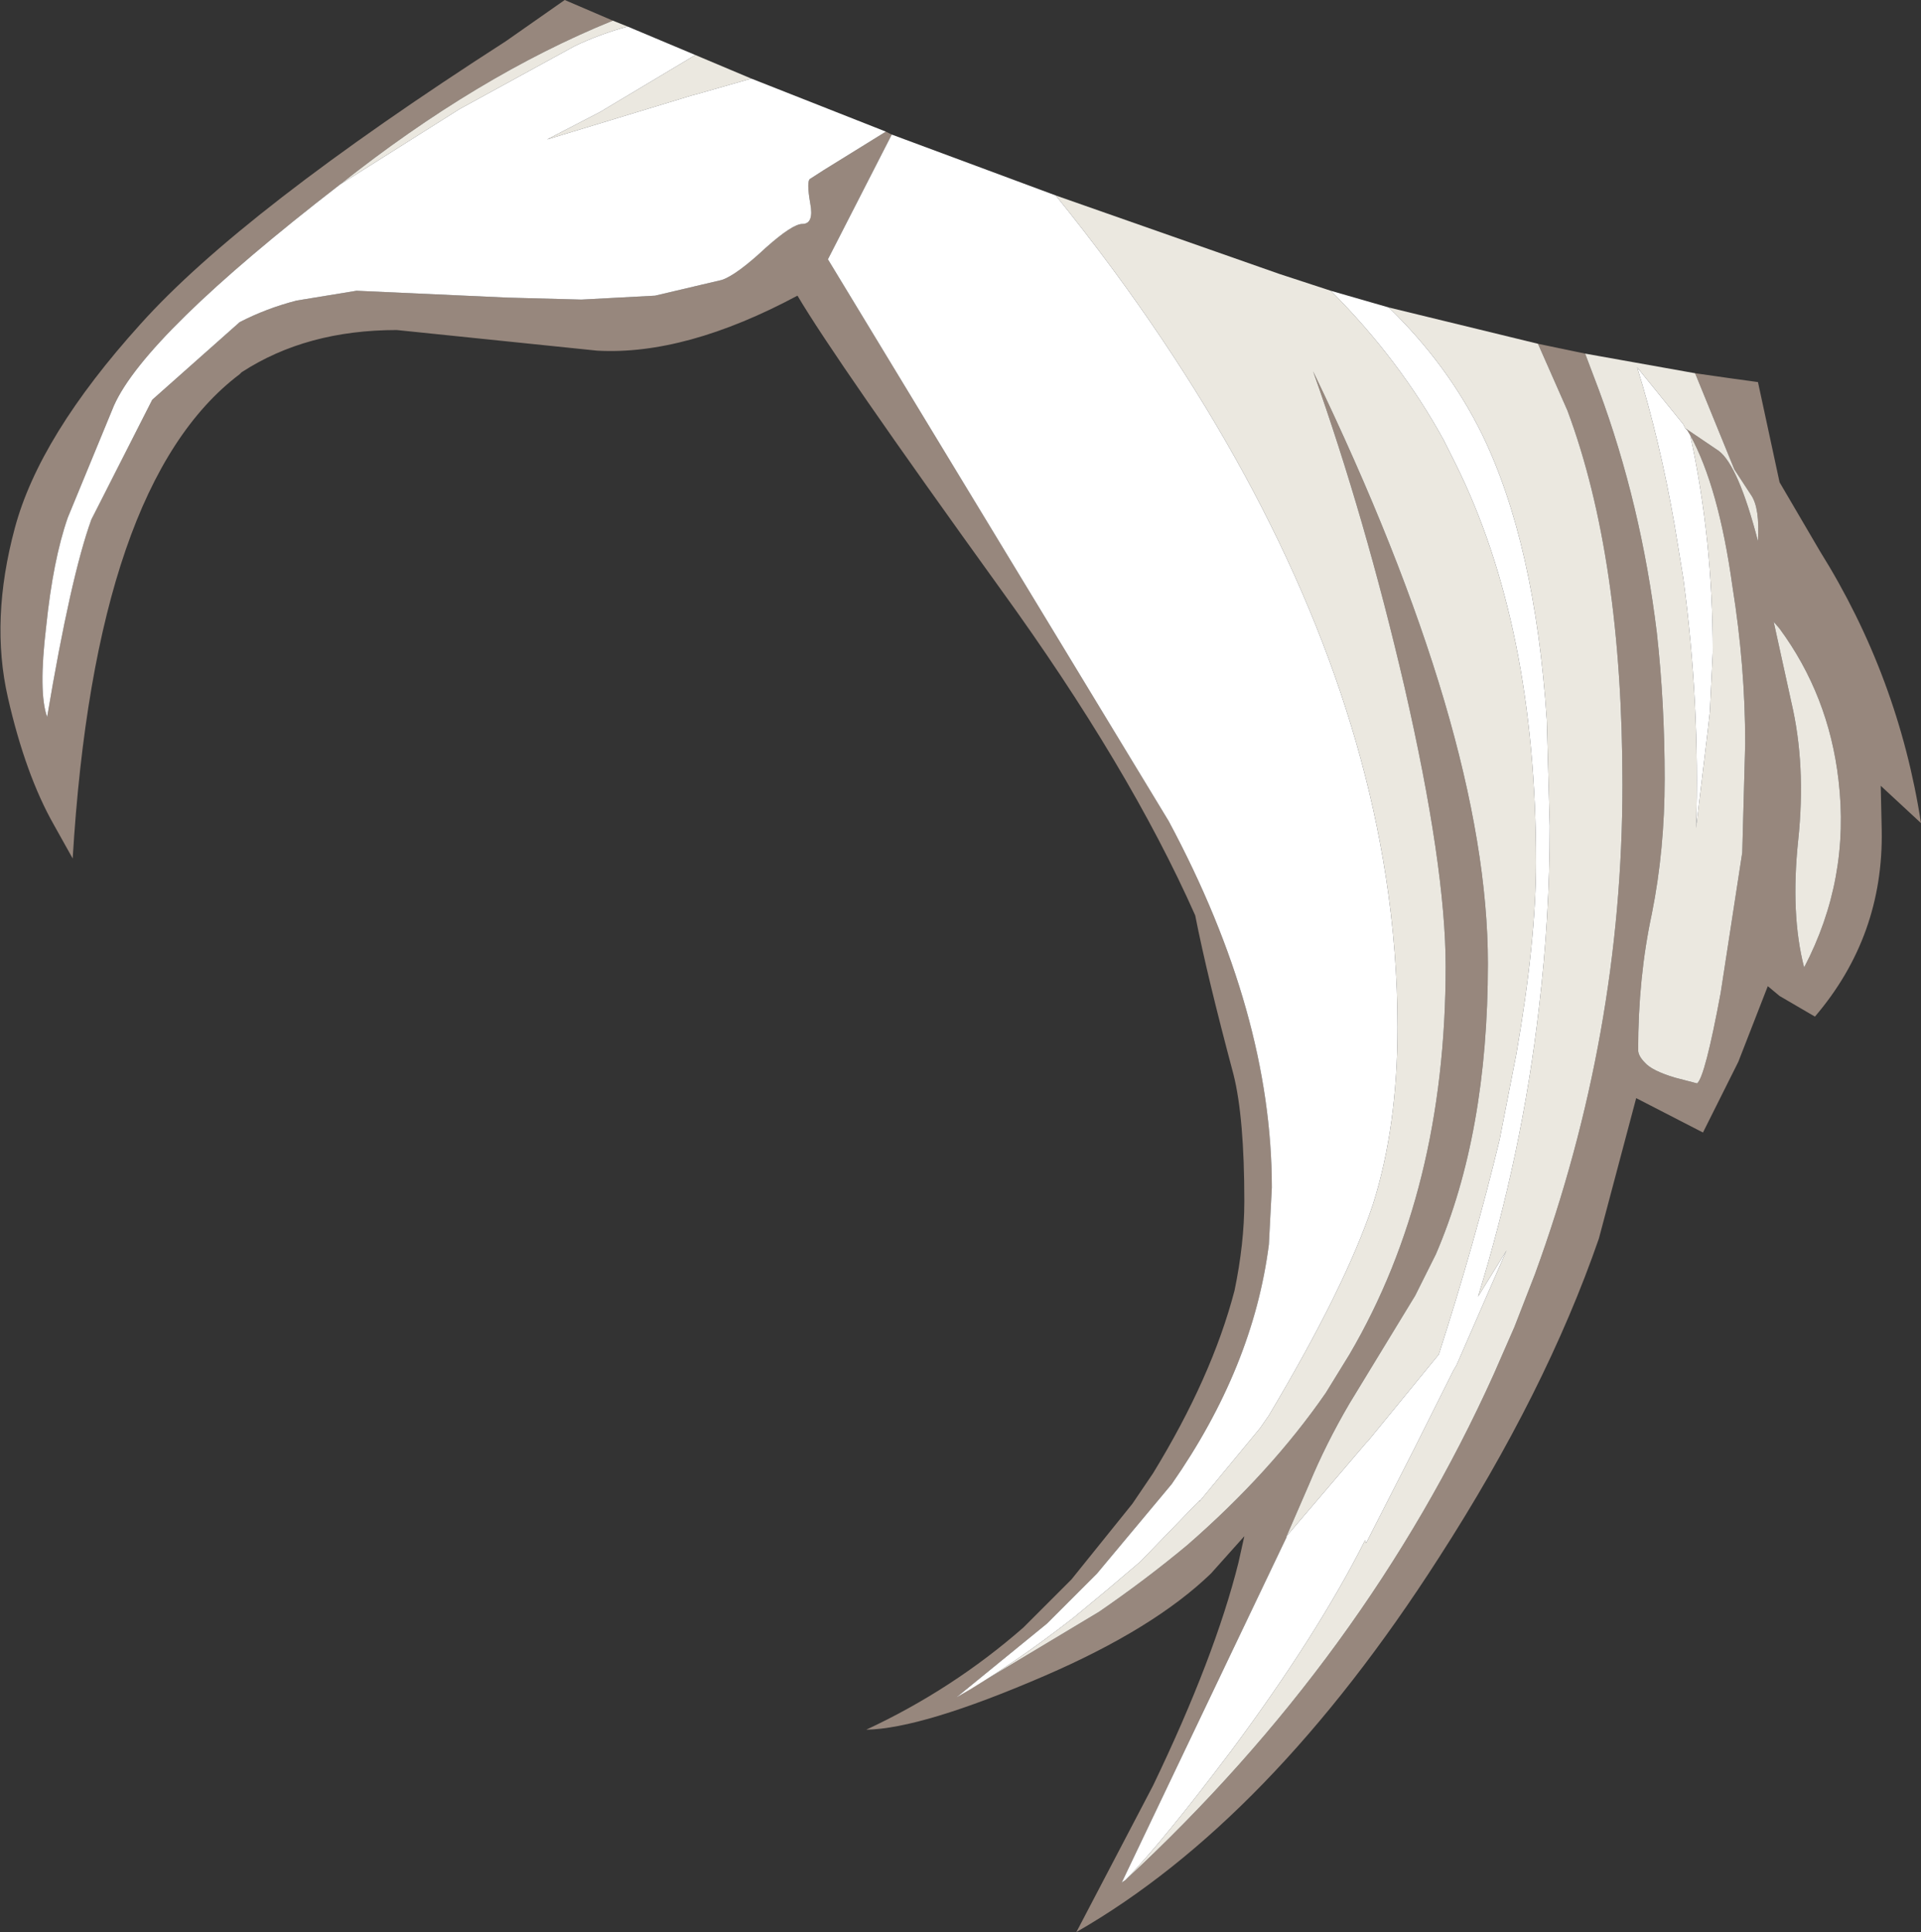 <?xml version="1.0" encoding="UTF-8" standalone="no"?>
<svg xmlns:ffdec="https://www.free-decompiler.com/flash" xmlns:xlink="http://www.w3.org/1999/xlink" ffdec:objectType="shape" height="98.35px" width="97.8px" xmlns="http://www.w3.org/2000/svg">
  <rect width="100%" height="100%" fill="#333333" stroke="none"/>
  <g transform="matrix(1.0, 0.0, 0.0, 1.0, 60.5, 46.8)">
    <path d="M25.55 -24.65 L25.4 -24.9 25.3 -25.0 27.0 -23.85 Q28.0 -23.1 29.0 -19.25 29.1 -20.95 28.65 -21.6 L27.8 -22.9 25.8 -27.8 27.55 -27.55 29.0 -27.35 30.1 -22.25 32.15 -18.75 Q36.15 -12.35 37.3 -4.9 L35.25 -6.8 35.3 -4.55 Q35.4 0.85 31.9 4.95 L30.1 3.9 29.5 3.4 28.0 7.25 26.2 10.85 22.8 9.1 20.9 16.25 Q18.2 24.05 12.75 32.5 4.15 45.9 -5.7 51.55 L-1.8 44.1 Q1.35 37.55 2.55 32.75 L2.85 31.4 1.15 33.3 Q-1.75 36.1 -7.3 38.5 -13.55 41.2 -16.4 41.25 -12.0 39.2 -8.4 36.05 L-5.95 33.6 -2.85 29.75 -1.8 28.2 Q1.2 23.3 2.35 18.9 2.85 16.5 2.85 14.35 2.85 10.1 2.3 7.9 0.95 2.85 0.35 -0.2 -3.0 -7.75 -9.55 -16.8 -17.95 -28.45 -19.9 -31.75 -25.6 -28.7 -30.1 -28.95 L-40.3 -30.0 Q-44.9 -30.0 -48.2 -27.85 L-48.3 -27.75 Q-55.65 -22.2 -56.8 -3.1 L-57.75 -4.8 Q-59.2 -7.35 -60.1 -11.3 -61.0 -15.25 -59.75 -19.9 -58.5 -24.6 -53.35 -30.3 -48.2 -36.05 -34.75 -44.7 L-31.75 -46.8 -29.3 -45.75 Q-36.2 -42.95 -43.2 -37.4 -53.1 -29.75 -54.7 -26.15 L-57.05 -20.45 Q-57.8 -18.3 -58.15 -14.9 -58.55 -11.55 -58.1 -10.3 -56.9 -17.45 -55.85 -20.35 L-52.75 -26.45 -48.3 -30.4 Q-46.95 -31.1 -45.4 -31.5 L-42.35 -32.0 -34.65 -31.65 -30.9 -31.55 -27.15 -31.75 -23.75 -32.55 Q-23.0 -32.8 -21.5 -34.2 -20.15 -35.4 -19.65 -35.4 -19.05 -35.4 -19.25 -36.45 -19.45 -37.6 -19.25 -37.7 L-18.55 -38.15 -15.4 -40.1 -15.1 -39.95 -18.35 -33.6 -1.0 -5.0 Q4.25 4.8 4.25 13.65 L4.1 16.55 Q3.3 22.8 -0.85 28.75 L-4.65 33.3 -7.2 35.85 -11.8 39.6 -4.55 35.25 Q-2.15 33.6 -0.05 31.85 4.2 28.15 7.0 24.1 L8.2 22.15 Q13.1 13.8 13.1 2.4 13.1 -2.7 11.0 -11.85 9.0 -20.45 6.35 -27.9 15.25 -9.45 15.25 2.25 15.25 10.9 12.6 17.05 L11.55 19.15 8.2 24.65 Q7.0 26.7 6.15 28.75 L5.0 31.4 5.0 31.45 -3.4 49.05 -3.35 49.0 -3.2 48.9 Q9.05 37.55 15.55 23.15 L16.6 20.75 17.65 18.05 Q22.1 5.85 22.1 -6.85 22.1 -18.4 19.3 -25.9 L17.8 -29.3 20.2 -28.8 20.9 -26.95 Q23.05 -21.15 23.85 -14.6 24.25 -11.0 24.25 -7.15 24.25 -3.55 23.6 -0.3 22.9 2.95 22.9 6.65 22.9 6.95 23.25 7.3 23.6 7.7 24.75 8.05 L25.9 8.35 Q26.3 8.05 27.1 3.75 L28.2 -3.4 28.35 -8.95 Q28.35 -12.9 27.7 -16.95 27.0 -22.0 25.55 -24.65 M29.8 -15.15 L30.7 -11.05 Q31.45 -7.85 31.05 -4.05 30.65 -0.25 31.35 2.45 33.7 -2.05 33.1 -7.1 32.6 -11.4 30.1 -14.8 L29.8 -15.15" fill="#97877d" fill-rule="evenodd" stroke="none"/>
    <path d="M25.3 -25.0 L25.2 -25.2 22.85 -28.1 Q24.0 -24.4 24.75 -20.1 L25.2 -17.35 Q26.05 -11.0 25.85 -4.65 L26.45 -9.65 26.55 -10.55 26.7 -13.6 Q26.7 -19.4 25.55 -24.65 27.0 -22.0 27.7 -16.95 28.35 -12.9 28.35 -8.95 L28.2 -3.4 27.1 3.75 Q26.3 8.05 25.9 8.35 L24.75 8.05 Q23.6 7.7 23.25 7.3 22.9 6.95 22.9 6.65 22.9 2.95 23.6 -0.3 24.25 -3.55 24.25 -7.15 24.25 -11.0 23.85 -14.6 23.05 -21.15 20.9 -26.95 L20.2 -28.8 25.8 -27.8 27.8 -22.9 28.65 -21.6 Q29.1 -20.95 29.0 -19.25 28.0 -23.1 27.0 -23.85 L25.3 -25.0 M7.25 -32.0 Q10.75 -28.5 13.0 -24.4 L13.6 -23.2 Q17.7 -14.95 17.7 -2.9 17.7 1.1 16.7 6.85 L15.85 11.2 Q14.6 16.4 12.75 22.15 L9.15 26.55 9.05 26.65 5.0 31.4 6.15 28.75 Q7.0 26.7 8.2 24.65 L11.55 19.15 12.6 17.05 Q15.25 10.9 15.25 2.25 15.25 -9.45 6.35 -27.9 9.0 -20.45 11.0 -11.85 13.1 -2.7 13.1 2.4 13.1 13.8 8.2 22.15 L7.0 24.1 Q4.2 28.15 -0.05 31.85 -2.15 33.6 -4.55 35.25 L-11.8 39.6 Q-9.0 38.0 -5.85 35.55 L-4.1 34.1 -2.45 32.7 0.6 29.55 0.55 29.65 3.65 25.9 4.1 25.25 Q8.0 18.7 9.4 14.5 10.65 10.55 10.65 5.5 10.65 1.65 10.05 -2.2 7.95 -15.7 -1.35 -29.55 -3.8 -33.2 -6.75 -36.85 L4.65 -32.85 7.25 -32.0 M-3.2 48.9 Q-1.3 46.95 2.2 42.3 6.55 36.45 9.0 31.6 L9.05 31.75 11.5 26.95 13.5 22.95 13.65 22.7 16.2 16.85 14.75 19.2 Q17.0 11.9 17.85 4.5 18.4 -0.1 18.4 -4.75 L18.25 -10.15 Q17.65 -19.15 14.95 -24.7 13.2 -28.25 10.2 -31.15 L17.8 -29.3 19.3 -25.9 Q22.1 -18.4 22.1 -6.85 22.1 5.85 17.65 18.05 L16.6 20.75 15.55 23.15 Q9.05 37.55 -3.2 48.9 M29.8 -15.15 L30.1 -14.8 Q32.6 -11.4 33.1 -7.1 33.7 -2.05 31.35 2.45 30.65 -0.25 31.05 -4.05 31.45 -7.85 30.7 -11.05 L29.8 -15.15 M-43.2 -37.4 Q-36.2 -42.95 -29.3 -45.75 L-28.55 -45.45 Q-30.0 -45.05 -31.25 -44.45 L-37.1 -41.25 -43.2 -37.4 M-25.1 -44.0 L-22.25 -42.8 -25.05 -42.0 -25.25 -41.95 -32.65 -39.7 -29.95 -41.1 -25.1 -44.0" fill="#ebe8e0" fill-rule="evenodd" stroke="none"/>
    <path d="M25.55 -24.65 Q26.7 -19.4 26.7 -13.6 L26.55 -10.55 26.45 -9.65 25.85 -4.65 Q26.05 -11.0 25.2 -17.35 L24.75 -20.1 Q24.0 -24.4 22.85 -28.1 L25.2 -25.2 25.3 -25.0 25.4 -24.9 25.55 -24.65 M7.25 -32.0 L10.2 -31.15 Q13.2 -28.25 14.95 -24.7 17.65 -19.15 18.25 -10.15 L18.4 -4.75 Q18.4 -0.1 17.85 4.5 17.0 11.9 14.75 19.2 L16.2 16.85 13.65 22.7 13.5 22.95 11.5 26.95 9.05 31.75 9.0 31.6 Q6.55 36.45 2.2 42.3 -1.3 46.95 -3.2 48.9 L-3.35 49.0 -3.4 49.05 5.0 31.45 5.0 31.4 9.05 26.65 9.15 26.55 12.75 22.15 Q14.6 16.4 15.85 11.2 L16.7 6.85 Q17.7 1.1 17.7 -2.9 17.7 -14.95 13.6 -23.2 L13.0 -24.4 Q10.75 -28.5 7.25 -32.0 M-6.75 -36.85 Q-3.8 -33.2 -1.35 -29.55 7.95 -15.7 10.05 -2.2 10.65 1.65 10.65 5.5 10.65 10.55 9.4 14.5 8.0 18.7 4.1 25.25 L3.65 25.9 0.55 29.65 0.6 29.55 -2.45 32.7 -4.1 34.1 -5.85 35.55 Q-9.0 38.0 -11.8 39.6 L-7.2 35.85 -4.65 33.3 -0.85 28.75 Q3.3 22.8 4.1 16.55 L4.25 13.65 Q4.25 4.8 -1.0 -5.0 L-18.35 -33.6 -15.1 -39.95 -6.75 -36.85 M-15.4 -40.1 L-18.55 -38.15 -19.25 -37.7 Q-19.45 -37.6 -19.25 -36.45 -19.05 -35.4 -19.65 -35.4 -20.15 -35.4 -21.5 -34.2 -23.0 -32.8 -23.75 -32.55 L-27.15 -31.75 -30.9 -31.55 -34.65 -31.65 -42.35 -32.0 -45.4 -31.5 Q-46.95 -31.1 -48.3 -30.4 L-52.75 -26.45 -55.85 -20.35 Q-56.9 -17.45 -58.1 -10.3 -58.55 -11.55 -58.15 -14.9 -57.8 -18.3 -57.05 -20.45 L-54.7 -26.15 Q-53.1 -29.75 -43.2 -37.4 L-37.1 -41.25 -31.25 -44.45 Q-30.0 -45.05 -28.55 -45.45 L-25.1 -44.0 -29.95 -41.1 -32.65 -39.7 -25.25 -41.95 -25.05 -42.0 -22.25 -42.8 -15.4 -40.1" fill="#ffffff" fill-rule="evenodd" stroke="none"/>
  </g>
</svg>
